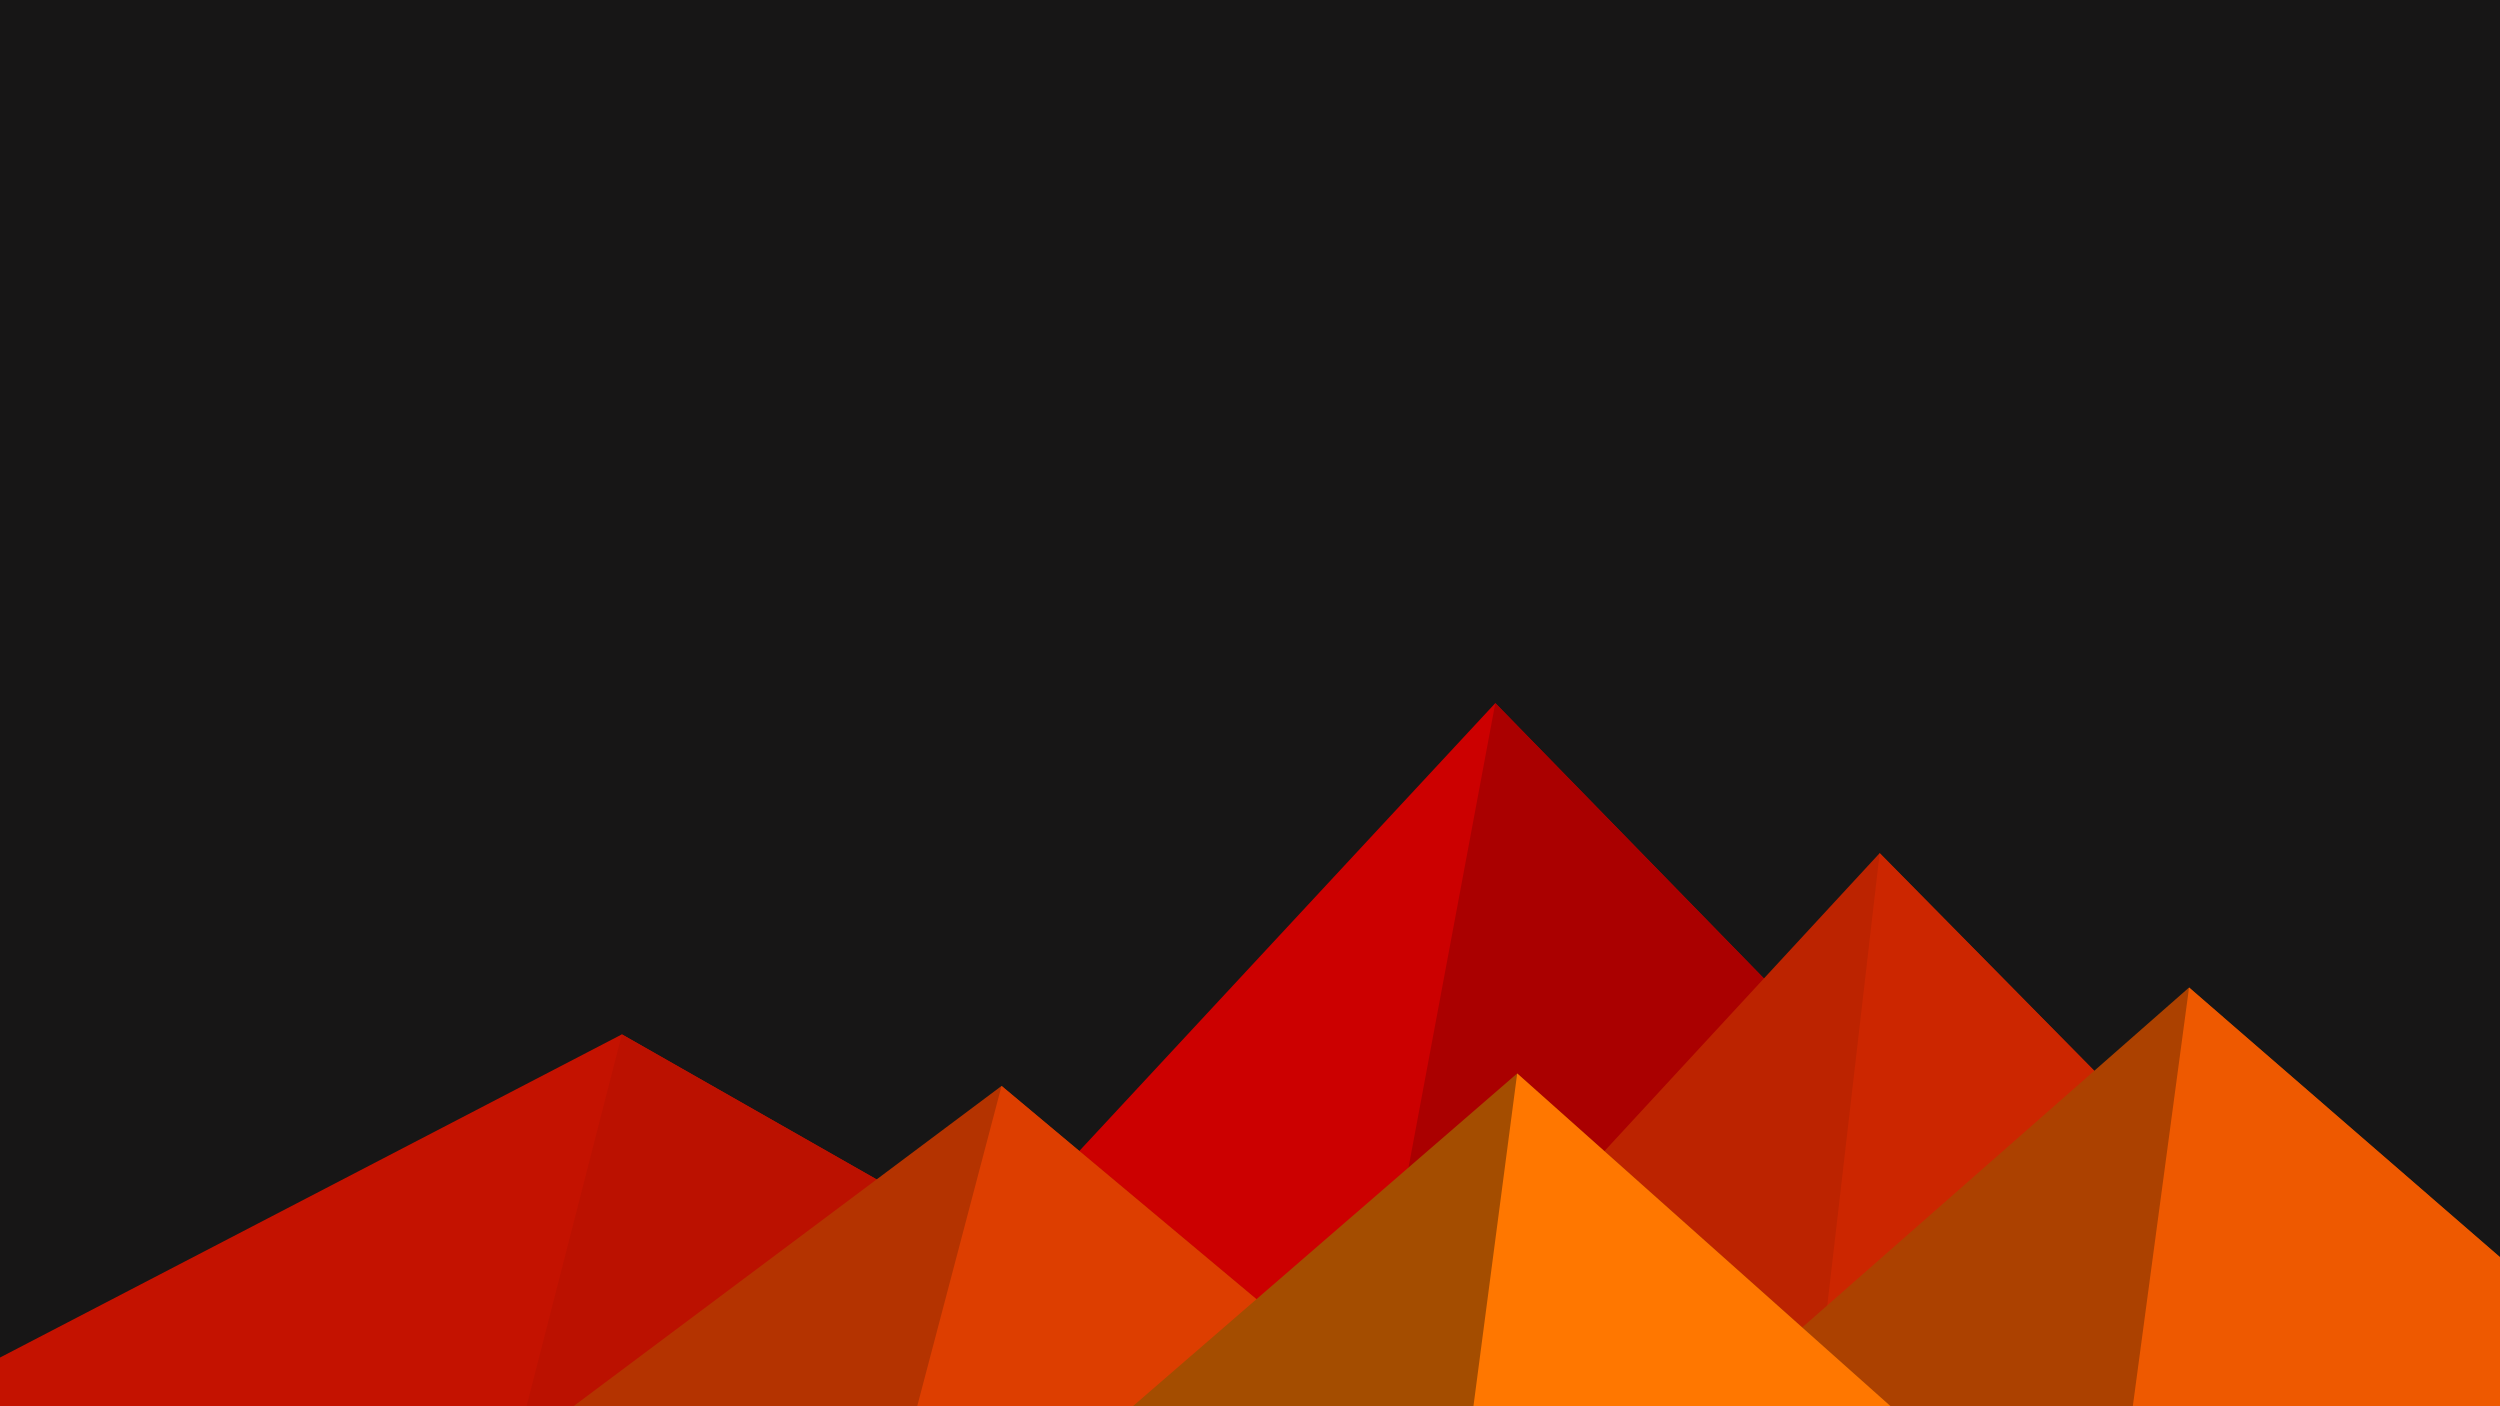﻿<svg xmlns='http://www.w3.org/2000/svg' viewBox='0 0 1600 900'><rect fill='#171616' width='1600' height='900'/><polygon fill='#cc0000'  points='957 450 539 900 1396 900'/><polygon fill='#aa0000'  points='957 450 872.9 900 1396 900'/><polygon fill='#c41200'  points='-60 900 398 662 816 900'/><polygon fill='#bb1100'  points='337 900 398 662 816 900'/><polygon fill='#bc2300'  points='1203 546 1552 900 876 900'/><polygon fill='#cc2600'  points='1203 546 1552 900 1162 900'/><polygon fill='#b43300'  points='641 695 886 900 367 900'/><polygon fill='#dd3e00'  points='587 900 641 695 886 900'/><polygon fill='#ac4100'  points='1710 900 1401 632 1096 900'/><polygon fill='#ee5900'  points='1710 900 1401 632 1365 900'/><polygon fill='#a44d00'  points='1210 900 971 687 725 900'/><polygon fill='#ff7700'  points='943 900 1210 900 971 687'/></svg>